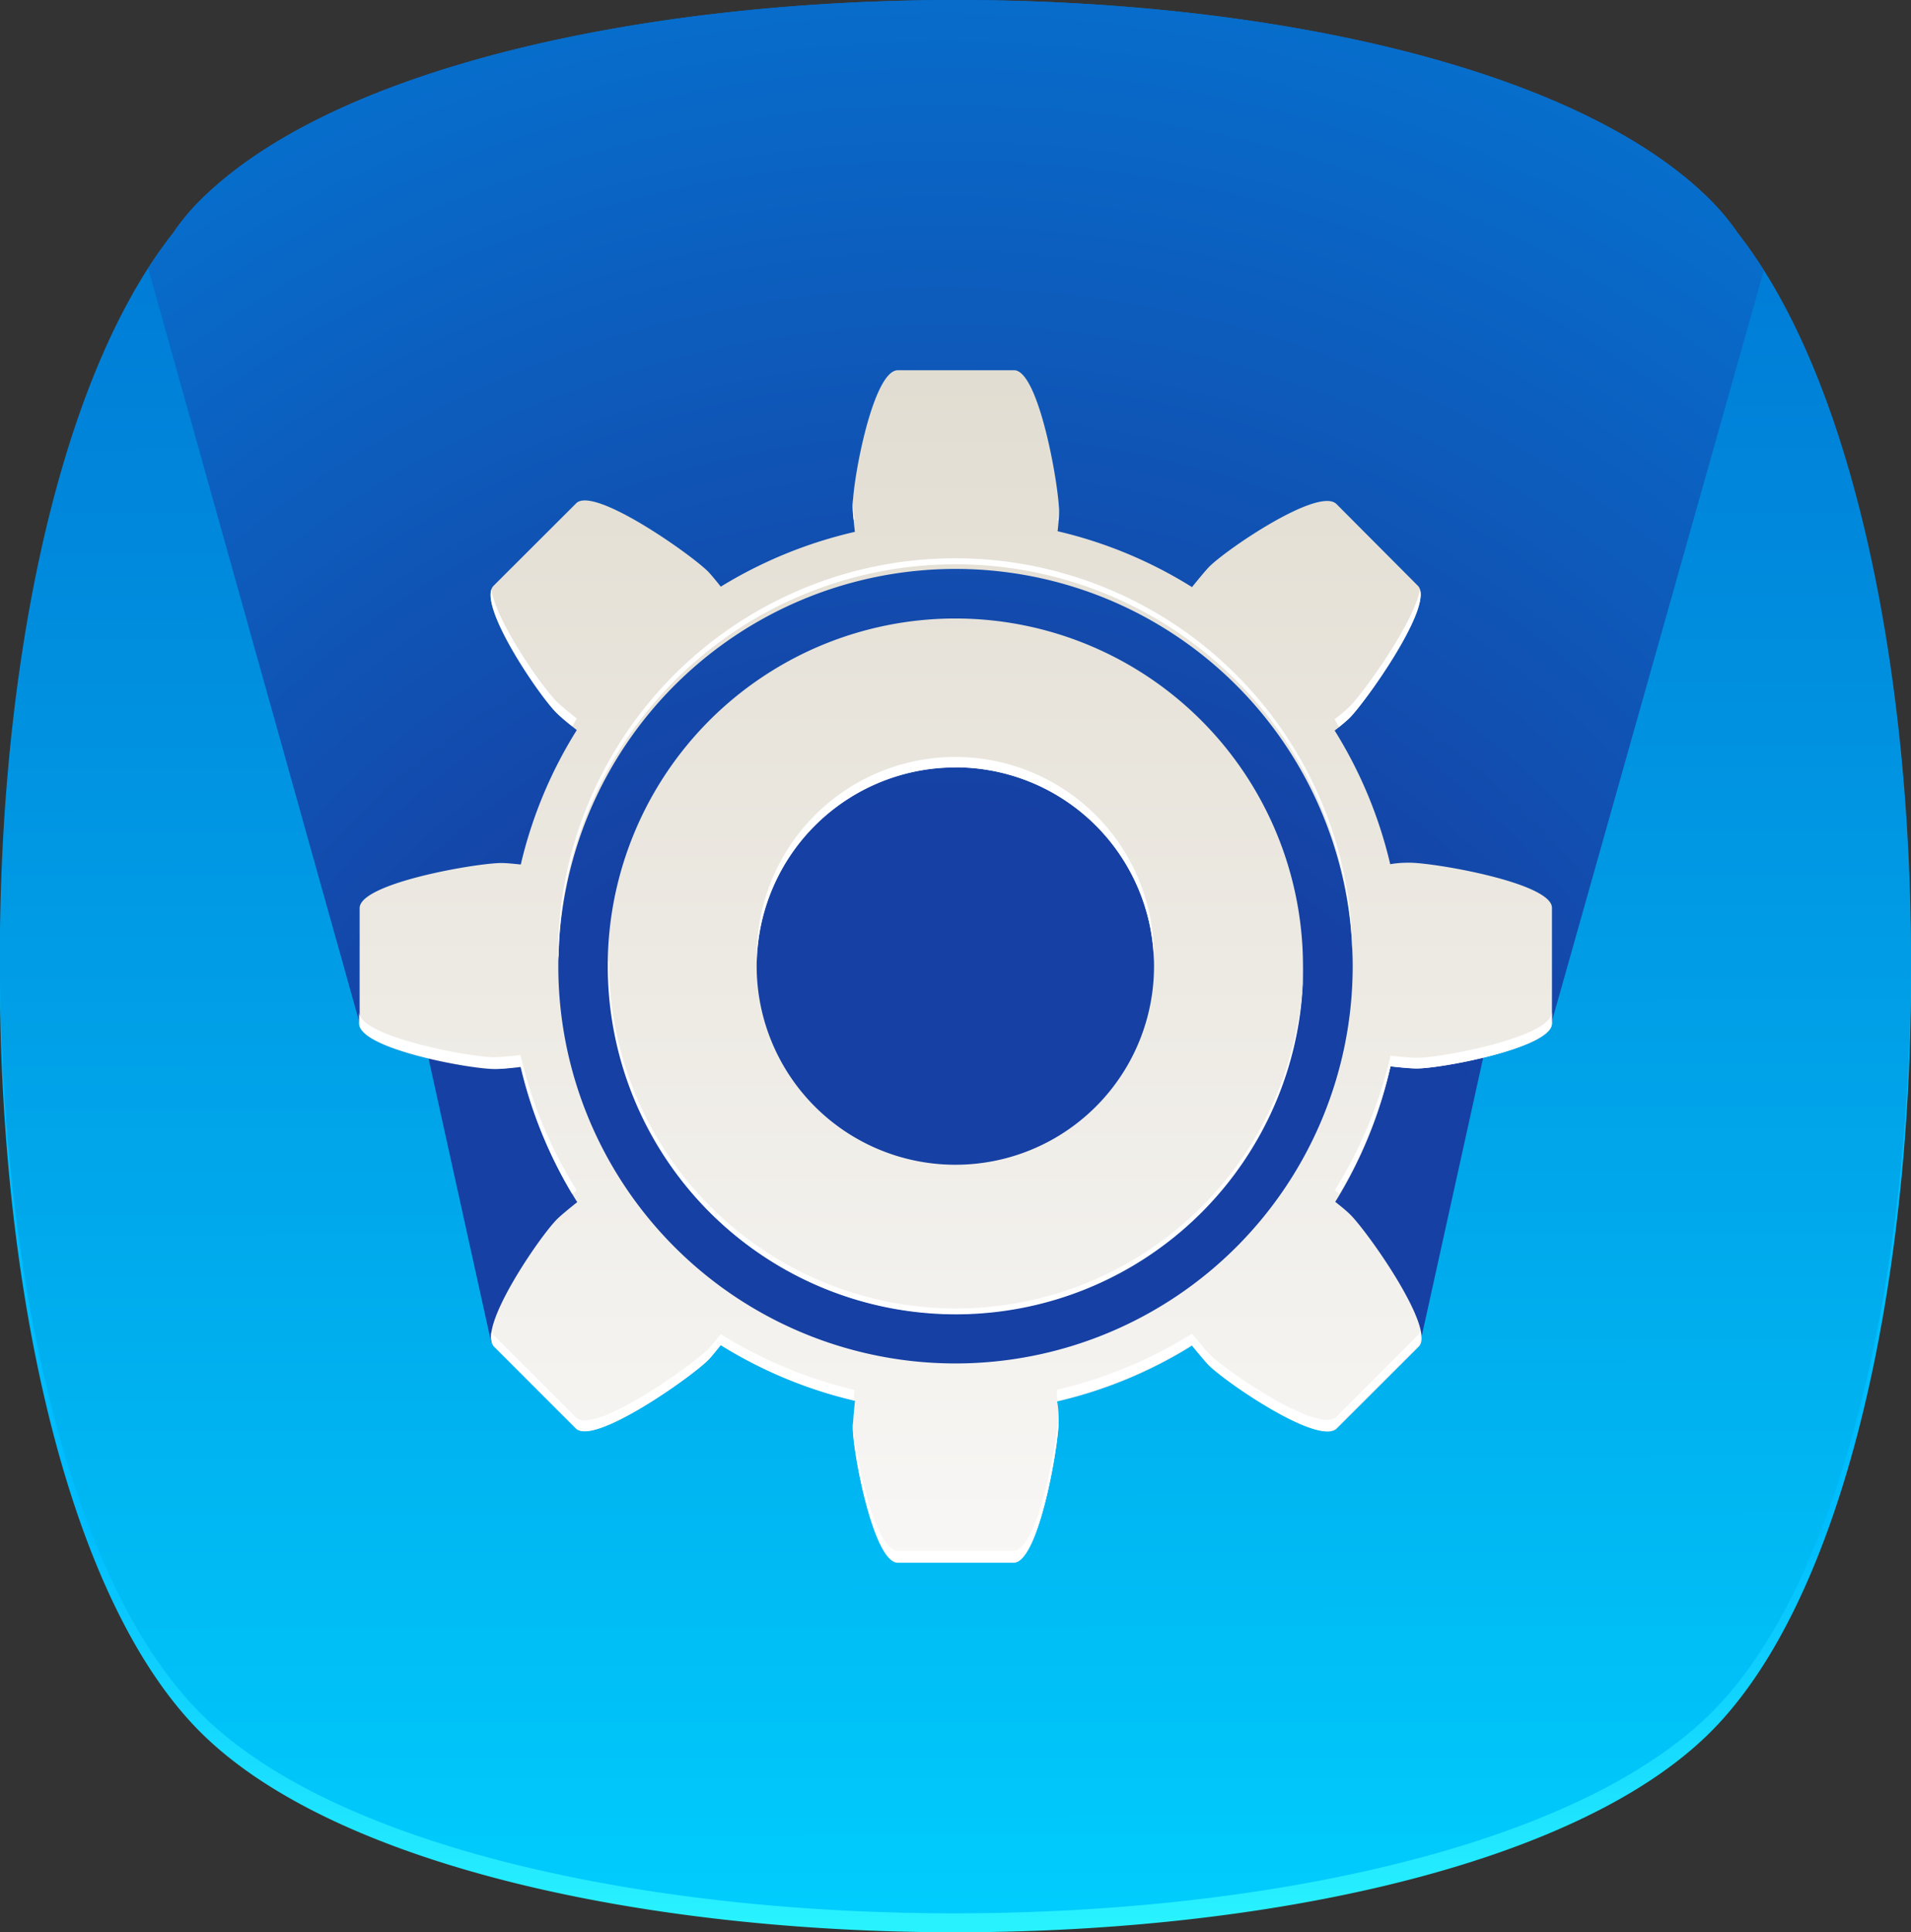 <!--
Asset 2.svg
cml-narrative

Created by Ian Thompson on May 27th 2023
ianthompson@nicelion.com
https://www.nicelion.com

Copyright (c) 2023 Nice Lion Technologies LLC. All Rights Reserved.

-->
<svg xmlns="http://www.w3.org/2000/svg" xmlns:xlink="http://www.w3.org/1999/xlink" viewBox="0 0 127.26 128.65"><rect x="0" y="0" width="127.26" height="128.65" fill="#333333" stroke="none"/><defs><style>.cls-1{fill:url(#linear-gradient);}.cls-2{fill:url(#linear-gradient-2);}.cls-3{fill:url(#radial-gradient);}.cls-4{fill:url(#linear-gradient-3);}.cls-5{fill:#fff;}</style><linearGradient id="linear-gradient" x1="63.63" y1="101.98" x2="63.63" y2="127.97" gradientUnits="userSpaceOnUse"><stop offset="0" stop-color="#00bdff"/><stop offset="1" stop-color="#29f2ff"/></linearGradient><linearGradient id="linear-gradient-2" x1="64.33" y1="133.22" x2="64.33" y2="-5.09" gradientTransform="translate(-0.76 -0.29) rotate(-0.05)" gradientUnits="userSpaceOnUse"><stop offset="0" stop-color="#00d1ff"/><stop offset="0.3" stop-color="#00b0ef"/><stop offset="0.77" stop-color="#0082d9"/><stop offset="1" stop-color="#0070d1"/></linearGradient><radialGradient id="radial-gradient" cx="62.83" cy="93.51" r="120.05" gradientUnits="userSpaceOnUse"><stop offset="0.33" stop-color="#1640a3"/><stop offset="1" stop-color="#0082de"/></radialGradient><linearGradient id="linear-gradient-3" x1="63.63" y1="107.58" x2="63.63" y2="21.82" gradientUnits="userSpaceOnUse"><stop offset="0" stop-color="#f9f8f7"/><stop offset="1" stop-color="#e1dcd0"/></linearGradient></defs><g id="Layer_2" data-name="Layer 2"><g id="Layer_1-2" data-name="Layer 1"><path class="cls-1" d="M115.79,16.85a16.74,16.74,0,0,0-1.87-2.26c-17.78-17.78-82.8-17.78-100.59,0a16,16,0,0,0-1.76,2.13c-16,20.19-15.41,81.42,1.76,98.59,17.79,17.79,82.81,17.79,100.59,0C131.06,98.18,131.68,37.17,115.79,16.85Z"/><path class="cls-2" d="M115.75,15.55a16.06,16.06,0,0,0-1.87-2.25C96.08-4.47,31.06-4.42,13.29,13.38a14.86,14.86,0,0,0-1.76,2.13c-16,20.2-15.34,81.43,1.85,98.59C31.17,131.87,96.2,131.81,114,114,131.08,96.87,131.66,35.86,115.75,15.55Z"/><path class="cls-3" d="M115.75,15.55a16.06,16.06,0,0,0-1.87-2.25C96.08-4.47,31.06-4.42,13.29,13.38a14.86,14.86,0,0,0-1.76,2.13c-.57.73-1.12,1.53-1.66,2.36L24,68.31l4.11.22,4.6,20.85L47,87.54s9,5.13,16.23,5.13c6,0,15.82-4.92,15.82-4.92L94.6,89.31,99.26,68.2l4,.11L117.46,18C116.91,17.15,116.34,16.32,115.75,15.55Z"/><path class="cls-4" d="M63.63,41.18A23.15,23.15,0,1,0,86.77,64.32,23.15,23.15,0,0,0,63.63,41.18Zm0,36.37A13.23,13.23,0,1,1,76.85,64.32,13.22,13.22,0,0,1,63.63,77.55ZM93.87,57.44c-.27,0-.73,0-1.29.1a29.52,29.52,0,0,0-3.7-8.9,11.8,11.8,0,0,0,1-.84C91,46.64,95.59,40.18,94.42,39L89,33.56c-1.17-1.17-7.31,3-8.48,4.18-.23.24-.64.73-1.14,1.35a29.49,29.49,0,0,0-8.95-3.72c.06-.56.1-1,.1-1.28,0-1.65-1.34-9.44-3-9.44H59.79c-1.65,0-3,7.3-3,9,0,.33.05,1,.14,1.76A29.86,29.86,0,0,0,48,39.06c-.35-.44-.65-.8-.84-1-1.17-1.17-7.63-5.72-8.79-4.55L32.87,39c-1.16,1.17,3,7.3,4.19,8.47.23.23.72.64,1.35,1.14a29.51,29.51,0,0,0-3.73,8.95c-.56-.06-1-.1-1.29-.1-1.65,0-9.44,1.34-9.44,3v7.72c0,1.65,7.31,3,9,3,.33,0,1-.05,1.75-.14a29.62,29.62,0,0,0,3.74,9c-.63.5-1.12.91-1.35,1.14-1.17,1.17-5.36,7.3-4.19,8.48l5.45,5.45c1.17,1.17,7.63-3.38,8.8-4.55.19-.19.48-.55.84-1a29.72,29.72,0,0,0,8.95,3.71c-.09.8-.14,1.43-.14,1.76,0,1.65,1.38,9,3,9H67.5c1.66,0,3-7.78,3-9.44,0-.26,0-.72-.1-1.28a29.56,29.56,0,0,0,9-3.73c.51.62.92,1.11,1.14,1.34,1.18,1.17,7.31,5.36,8.48,4.19l5.46-5.45c1.17-1.17-3.39-7.63-4.56-8.79-.19-.19-.54-.49-1-.85A29.22,29.22,0,0,0,92.6,71c.79.09,1.42.14,1.75.14,1.65,0,9-1.38,9-3V60.43C103.31,58.78,95.52,57.44,93.87,57.44ZM63.63,90.78A26.45,26.45,0,1,1,90.08,64.32,26.46,26.46,0,0,1,63.63,90.78Z"/><path class="cls-5" d="M89.87,47.8c1.1-1.1,5.22-6.92,4.69-8.54-.41,2.2-3.72,6.82-4.69,7.79a11.8,11.8,0,0,1-1,.84c.1.17.19.34.3.51C89.47,48.16,89.73,47.94,89.87,47.8ZM70.5,34.09a2.82,2.82,0,0,0,0-.39c0,.25,0,.56-.08.92l.07,0C70.49,34.41,70.5,34.23,70.5,34.09Zm-6.87,17A13.22,13.22,0,0,1,76.84,64c0-.13,0-.25,0-.38a13.22,13.22,0,1,0-26.44,0c0,.13,0,.25,0,.38A13.22,13.22,0,0,1,63.63,51.1ZM37.2,64a26.43,26.43,0,0,1,52.86,0c0-.13,0-.25,0-.38a26.45,26.45,0,1,0-52.9,0C37.18,63.7,37.2,63.82,37.2,64Zm3.31,0c0,.13,0,.25,0,.37a23.14,23.14,0,1,0,46.28,0c0-.12,0-.24,0-.37a23.12,23.12,0,0,1-46.24,0ZM56.9,34.61c-.06-.56-.1-1-.12-1.38,0,.15,0,.27,0,.37s0,.59.07,1Zm10.6,68.64H59.79c-1.55,0-2.86-6.42-3-8.58,0,.15,0,.28,0,.38,0,1.65,1.38,9,3,9H67.5c1.66,0,3-7.78,3-9.44,0-.09,0-.22,0-.36C70.33,96.42,69.05,103.25,67.5,103.25ZM94.44,88.88,89,94.33c-1.17,1.17-7.3-3-8.48-4.19-.22-.23-.63-.72-1.14-1.34a29.56,29.56,0,0,1-9,3.73c0,.27,0,.52.07.73a29.38,29.38,0,0,0,8.89-3.71c.51.62.92,1.11,1.14,1.34,1.18,1.17,7.31,5.36,8.48,4.19l5.46-5.45a1.13,1.13,0,0,0,.13-1A.66.66,0,0,1,94.44,88.88ZM38.12,48.36c.1-.17.18-.35.29-.52-.63-.5-1.12-.91-1.35-1.14-1-1-4-5.3-4.34-7.45-.5,1.64,3.25,7.1,4.34,8.2C37.25,47.64,37.63,48,38.12,48.36ZM94.35,70.43c-.33,0-1-.06-1.75-.14a29.22,29.22,0,0,1-3.71,8.95l.29.24A29.58,29.58,0,0,0,92.6,71c.79.09,1.42.14,1.75.14,1.65,0,9-1.38,9-3V67.4C103.31,69.05,96,70.43,94.35,70.43ZM56.9,92.54A29.72,29.72,0,0,1,48,88.83c-.36.44-.65.8-.84,1-1.17,1.16-7.63,5.72-8.8,4.55l-5.45-5.45a.85.85,0,0,1-.16-.28,1.15,1.15,0,0,0,.16,1l5.45,5.45c1.17,1.17,7.63-3.38,8.8-4.55.19-.19.48-.55.84-1a29.64,29.64,0,0,0,8.88,3.69C56.85,93,56.87,92.8,56.9,92.54ZM34.66,71a29.81,29.81,0,0,0,3.44,8.49l.3-.24a29.46,29.46,0,0,1-3.74-9c-.79.08-1.42.14-1.75.14-1.65,0-9-1.38-9-3v.75c0,1.65,7.31,3,9,3C33.24,71.18,33.87,71.13,34.66,71Z"/></g></g></svg>